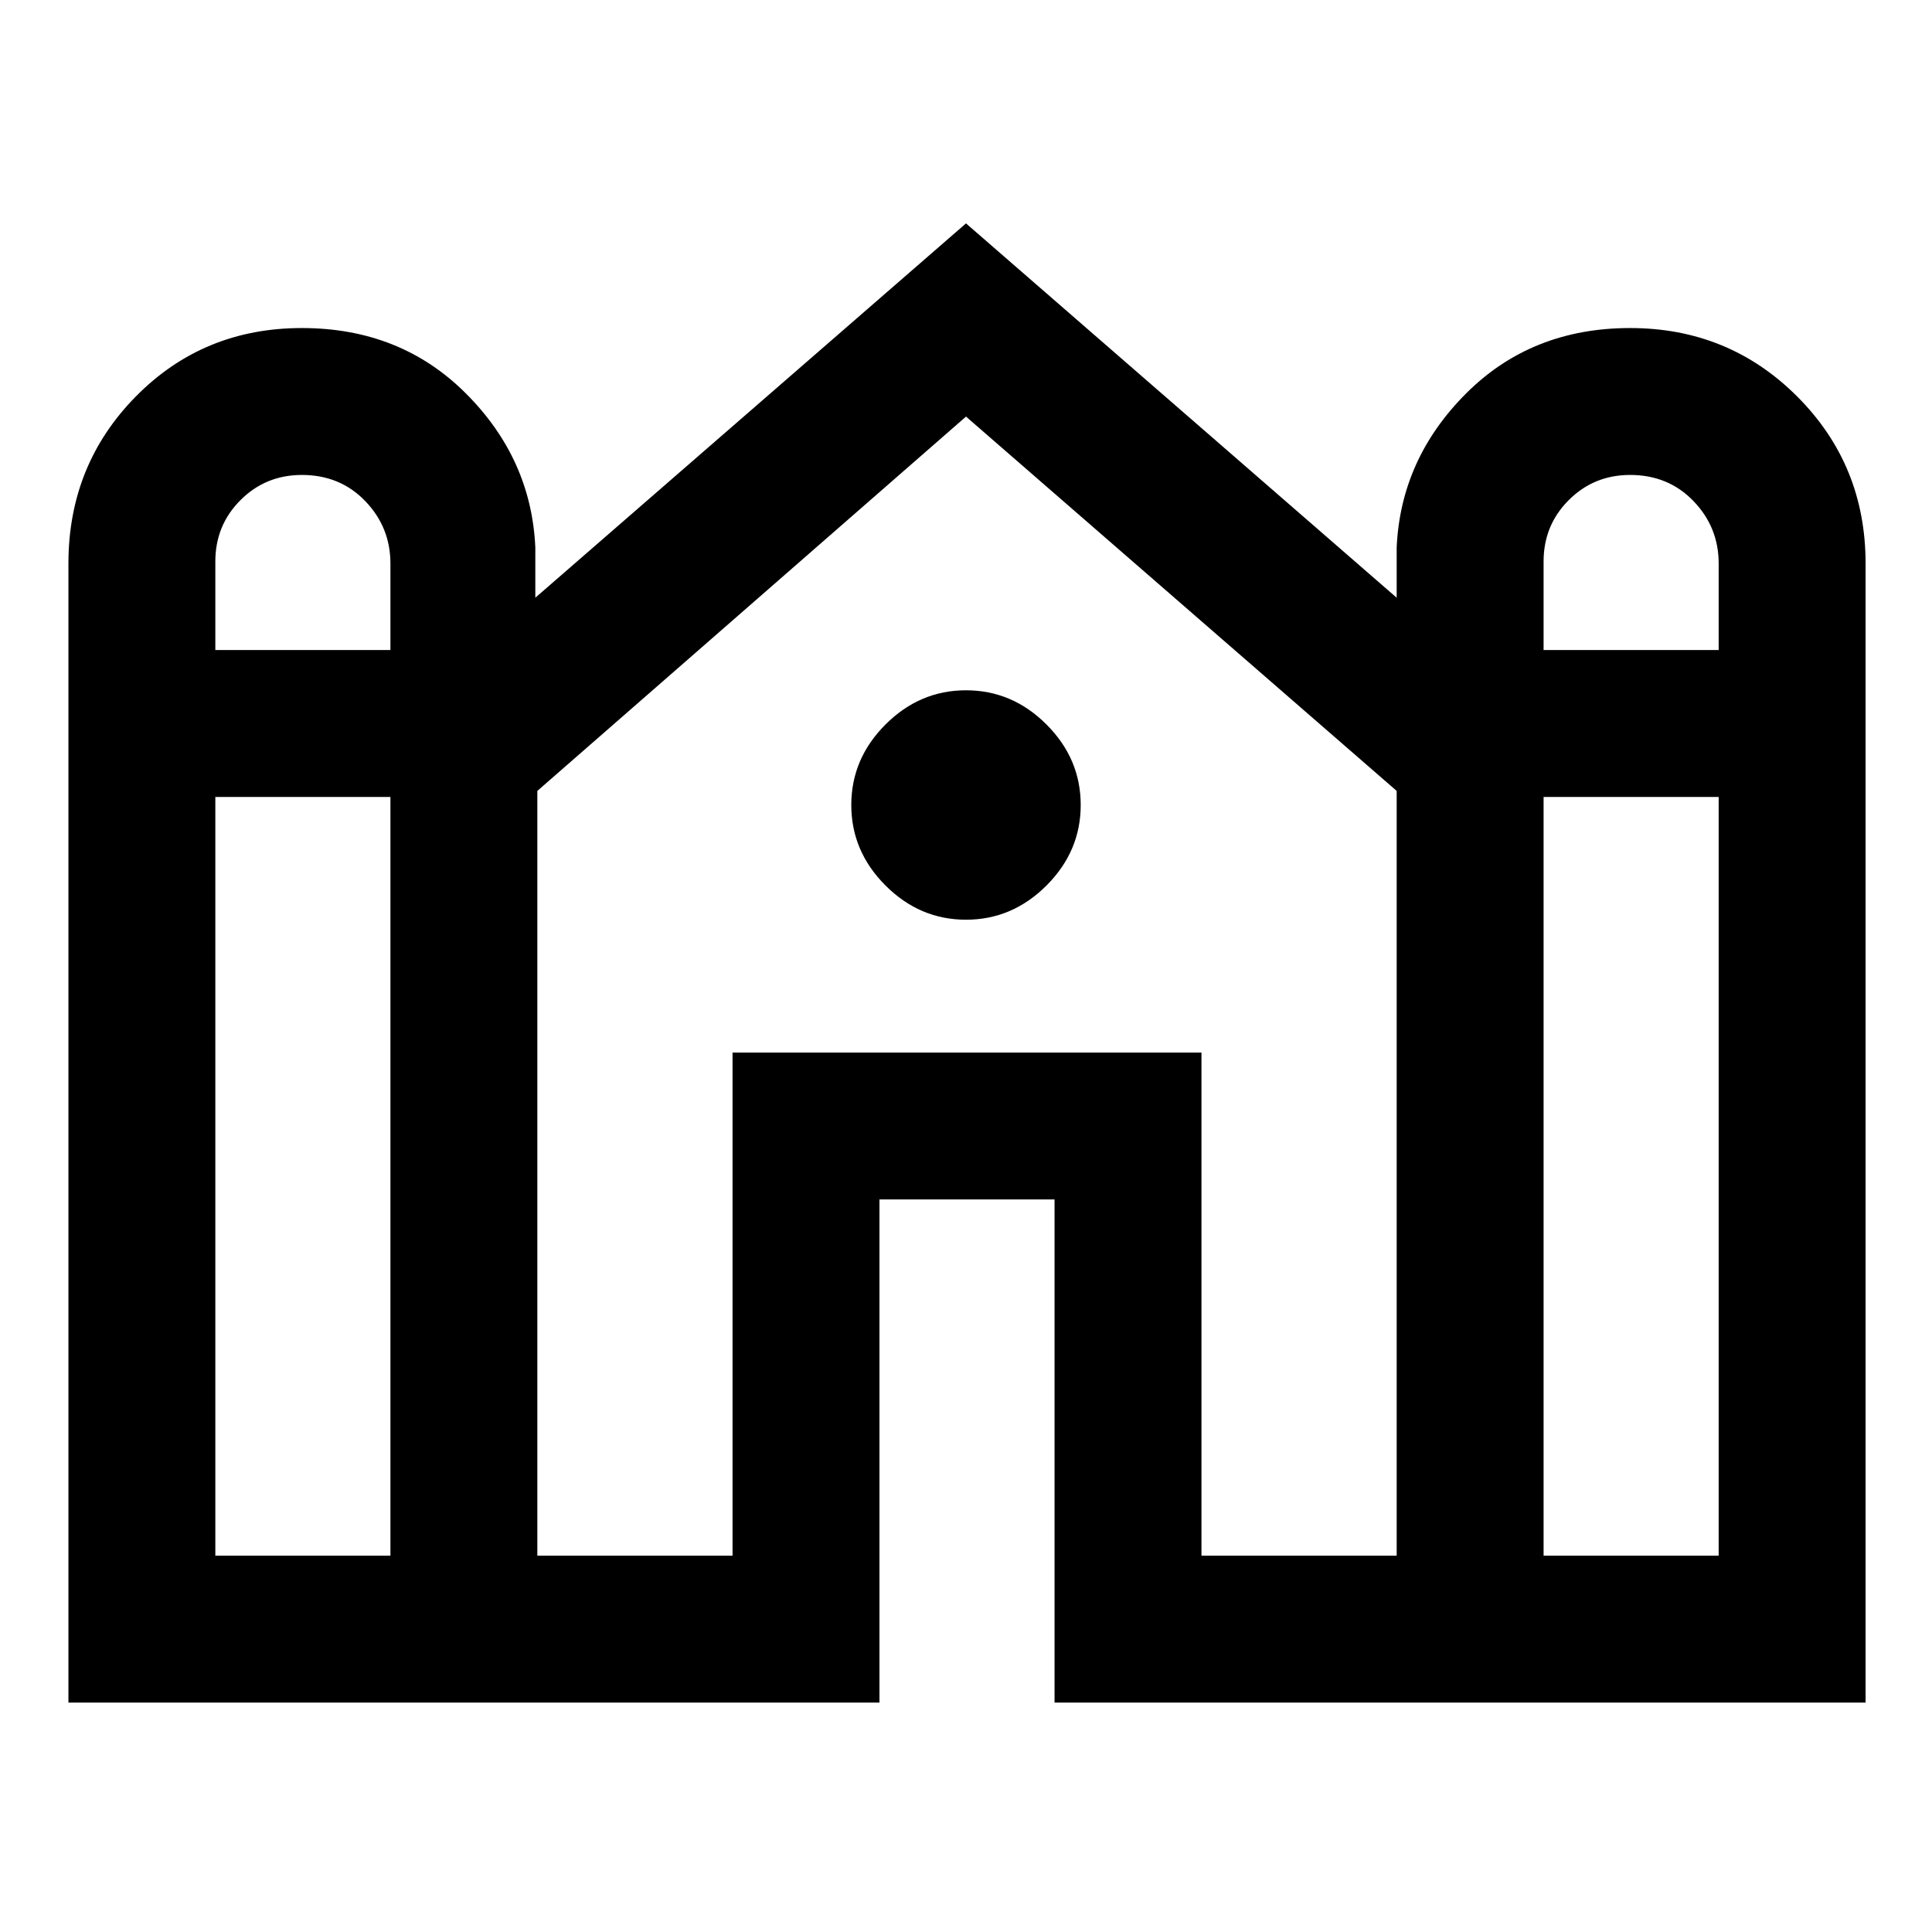 <svg xmlns="http://www.w3.org/2000/svg" height="48" width="48"><path d="M1.7 42.3V14Q1.7 11.55 3.375 9.85Q5.05 8.15 7.5 8.15Q9.95 8.15 11.575 9.775Q13.2 11.4 13.3 13.6V14.85L24 5.55L34.7 14.85V13.6Q34.8 11.4 36.425 9.775Q38.05 8.15 40.5 8.15Q42.95 8.15 44.65 9.85Q46.35 11.55 46.35 14V42.3H26.2V29.8H21.85V42.3ZM38.35 16.15H42.7V14Q42.7 13.1 42.075 12.45Q41.45 11.8 40.5 11.8Q39.6 11.8 38.975 12.425Q38.35 13.05 38.35 13.95ZM5.35 16.15H9.7V14Q9.7 13.1 9.075 12.45Q8.45 11.8 7.5 11.8Q6.6 11.8 5.975 12.425Q5.35 13.05 5.35 13.95ZM5.35 38.65H9.7V19.8H5.35ZM13.35 38.65H18.2V26.15H29.85V38.65H34.7V19.65L24 10.35L13.35 19.65ZM38.35 38.65H42.7V19.8H38.35ZM24 22.85Q22.85 22.85 22 22Q21.15 21.15 21.15 20Q21.15 18.85 22 18Q22.85 17.15 24 17.15Q25.15 17.15 26 18Q26.85 18.85 26.85 20Q26.85 21.15 26 22Q25.15 22.85 24 22.85Z"/></svg>